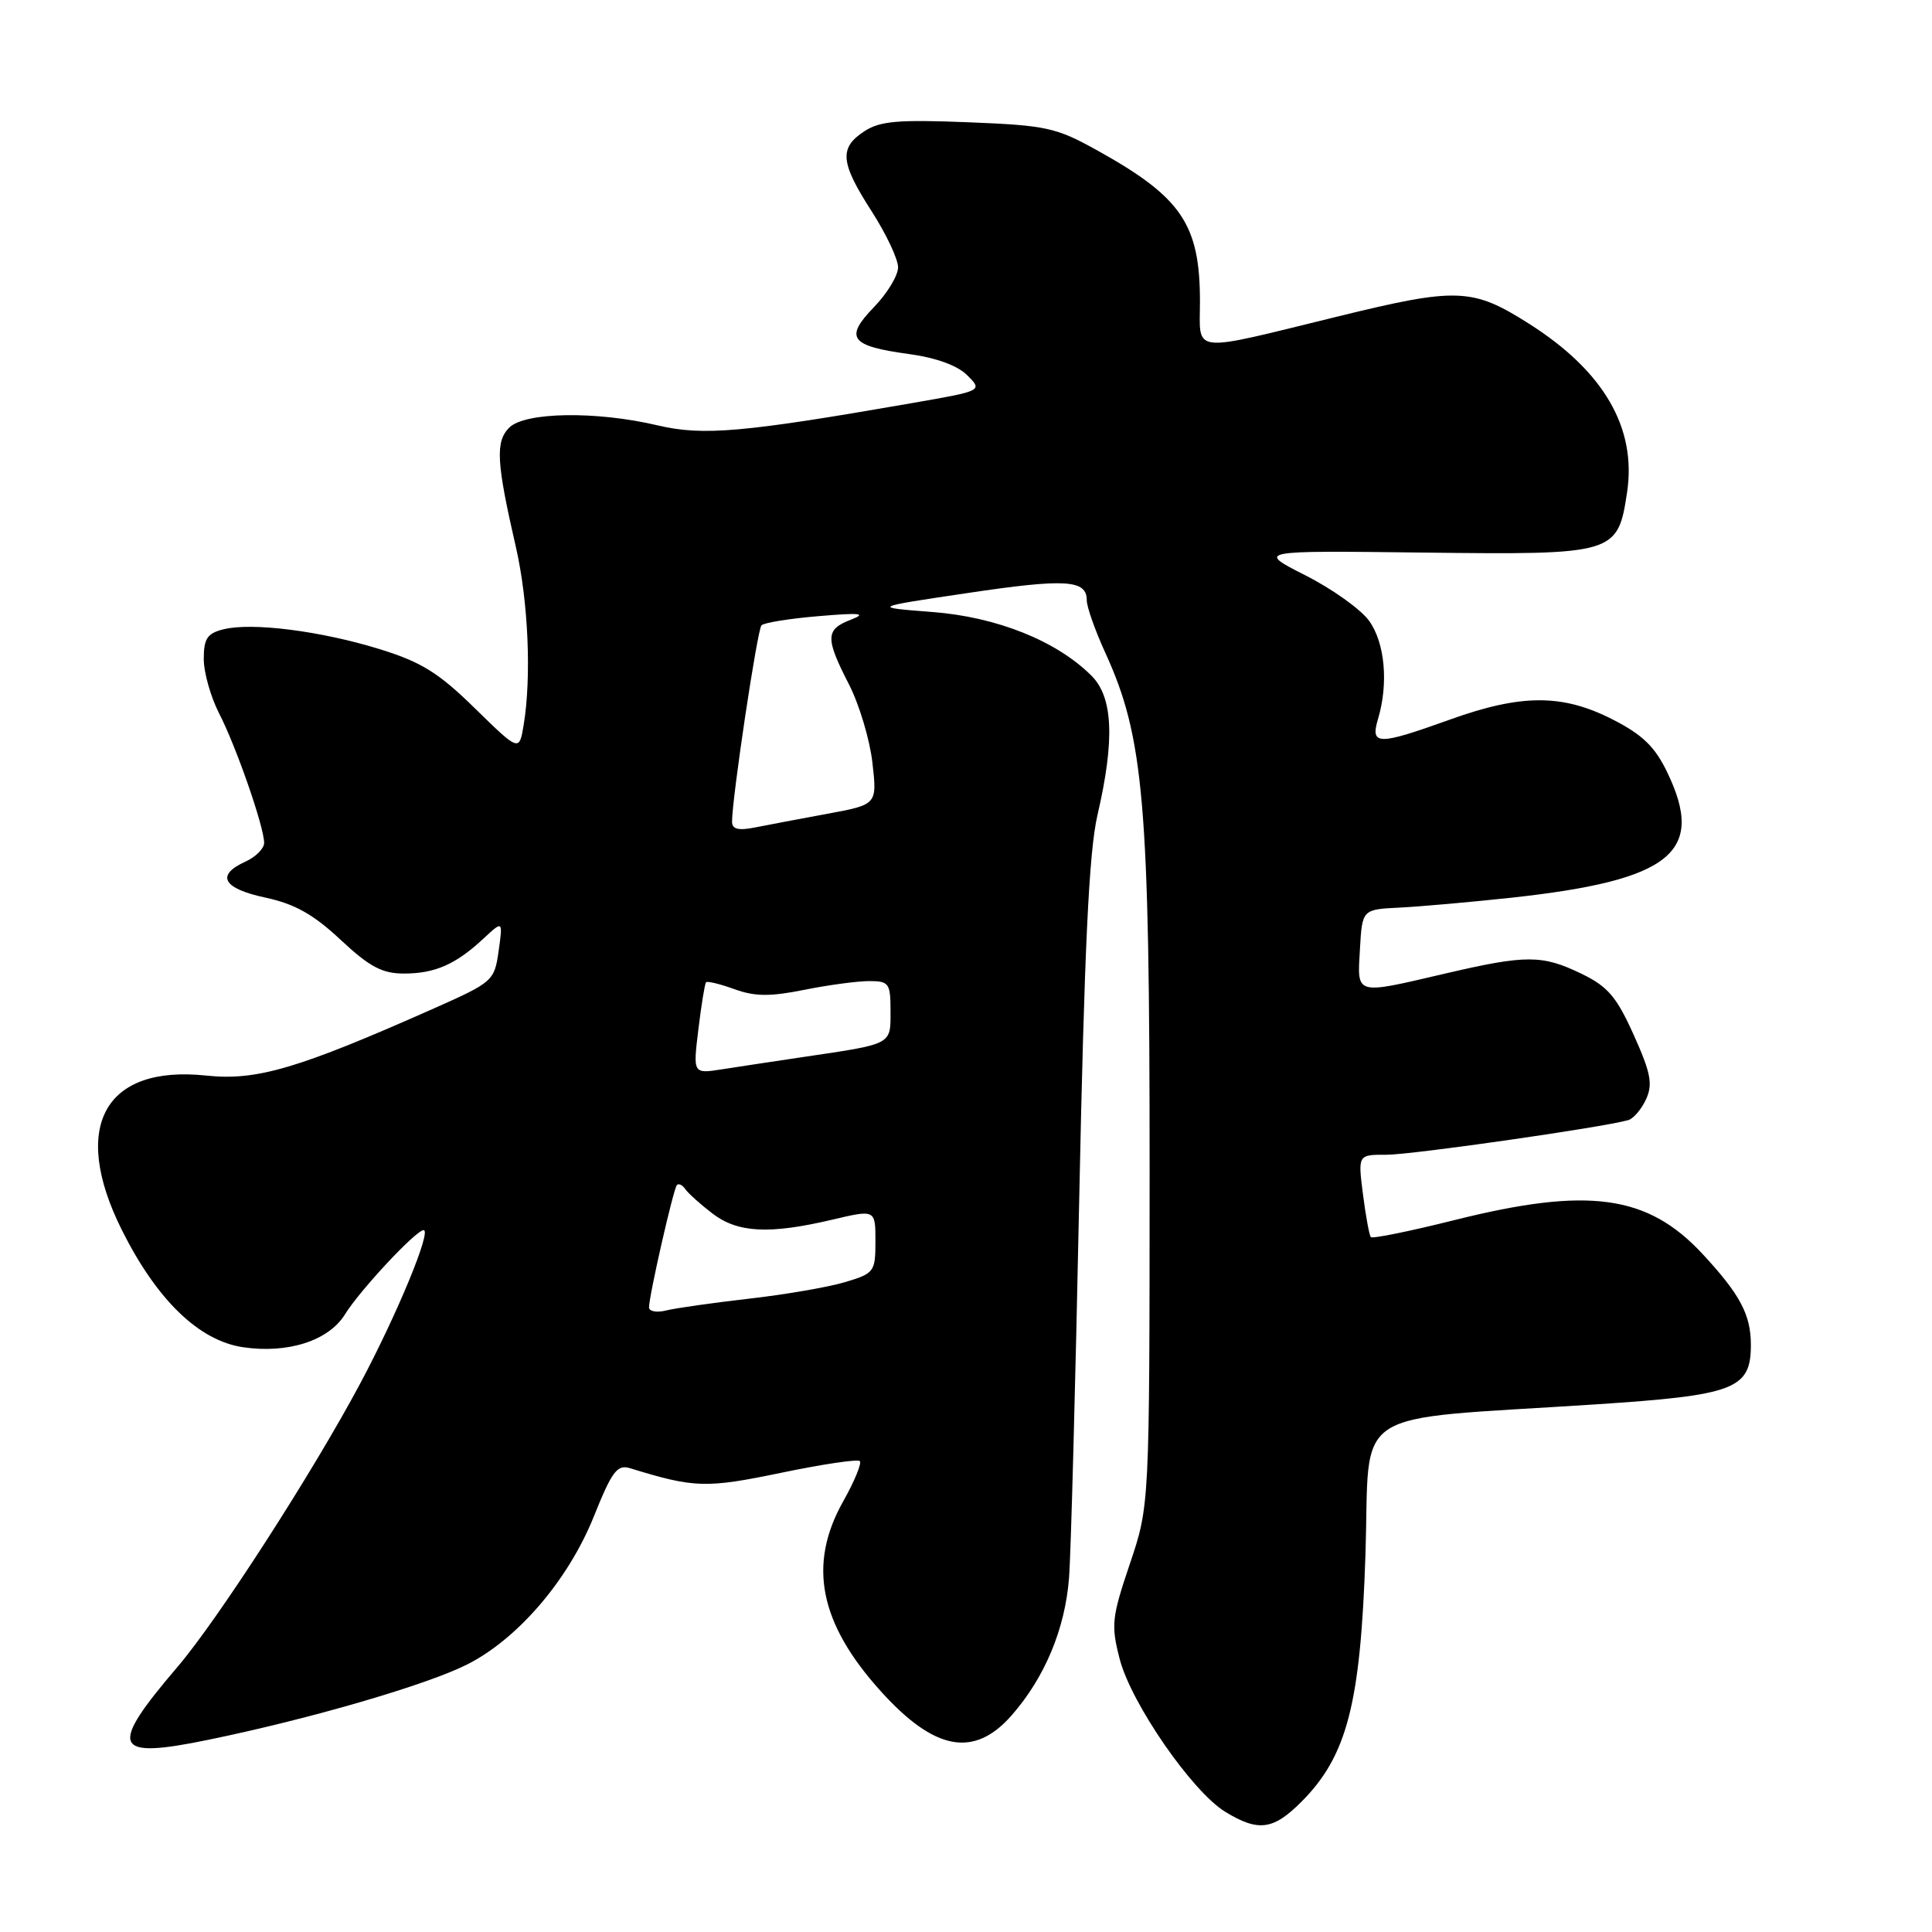 <?xml version="1.0" encoding="UTF-8" standalone="no"?>
<!DOCTYPE svg PUBLIC "-//W3C//DTD SVG 1.1//EN" "http://www.w3.org/Graphics/SVG/1.1/DTD/svg11.dtd" >
<svg xmlns="http://www.w3.org/2000/svg" xmlns:xlink="http://www.w3.org/1999/xlink" version="1.1" viewBox="0 0 256 256">
 <g >
 <path fill="currentColor"
d=" M 172.44 238.75 C 178.49 232.68 180.28 225.79 180.93 206.00 C 181.58 186.07 178.22 188.26 211.39 186.09 C 229.89 184.88 232.00 184.07 232.00 178.20 C 232.00 174.20 230.57 171.52 225.60 166.16 C 218.31 158.31 210.47 157.23 192.76 161.66 C 186.85 163.14 181.85 164.16 181.64 163.92 C 181.44 163.69 180.97 161.14 180.60 158.25 C 179.93 153.00 179.93 153.00 183.72 153.01 C 187.03 153.02 212.37 149.39 215.76 148.42 C 216.45 148.22 217.51 146.97 218.12 145.64 C 219.02 143.65 218.74 142.16 216.48 137.14 C 214.21 132.09 213.05 130.72 209.56 129.03 C 204.34 126.50 202.22 126.50 191.50 129.00 C 179.42 131.82 179.84 131.94 180.20 125.75 C 180.50 120.50 180.50 120.50 185.50 120.26 C 188.25 120.12 194.90 119.53 200.27 118.95 C 221.47 116.64 226.05 112.93 220.89 102.28 C 219.27 98.92 217.61 97.33 213.64 95.31 C 207.02 91.94 201.58 91.95 192.12 95.35 C 182.54 98.79 181.55 98.78 182.60 95.25 C 184.00 90.55 183.51 85.16 181.41 82.26 C 180.32 80.74 176.52 78.03 172.96 76.23 C 166.50 72.95 166.50 72.95 188.66 73.22 C 214.06 73.52 214.36 73.43 215.60 65.21 C 216.87 56.69 212.50 49.17 202.61 42.90 C 195.12 38.14 193.08 38.06 177.37 41.91 C 157.43 46.79 159.00 46.95 159.00 39.94 C 159.00 29.75 156.56 26.14 145.50 19.99 C 139.92 16.88 138.72 16.62 128.27 16.20 C 118.98 15.83 116.59 16.04 114.52 17.40 C 111.16 19.60 111.34 21.54 115.50 28.00 C 117.42 30.99 119.00 34.33 119.00 35.42 C 119.00 36.51 117.56 38.89 115.80 40.70 C 111.85 44.78 112.66 45.85 120.43 46.91 C 124.04 47.40 126.88 48.43 128.17 49.73 C 130.22 51.78 130.22 51.78 120.86 53.41 C 98.47 57.31 93.17 57.78 87.17 56.37 C 79.01 54.44 69.56 54.59 67.48 56.66 C 65.62 58.52 65.77 61.23 68.36 72.50 C 70.00 79.65 70.44 89.70 69.39 96.05 C 68.80 99.60 68.80 99.60 62.92 93.85 C 58.10 89.13 55.83 87.72 50.29 86.01 C 42.50 83.60 33.35 82.44 29.60 83.39 C 27.46 83.92 27.00 84.62 27.00 87.31 C 27.00 89.11 27.92 92.36 29.04 94.54 C 31.30 98.93 35.00 109.57 35.00 111.69 C 35.00 112.43 33.88 113.56 32.50 114.18 C 28.55 115.98 29.54 117.74 35.18 118.94 C 39.07 119.78 41.53 121.16 45.13 124.53 C 48.97 128.11 50.63 129.00 53.52 129.00 C 57.64 129.00 60.39 127.79 64.07 124.36 C 66.64 121.97 66.64 121.97 66.07 126.02 C 65.51 129.97 65.32 130.14 57.50 133.62 C 39.52 141.60 34.02 143.23 27.34 142.52 C 13.82 141.08 9.32 149.31 16.14 162.97 C 20.77 172.24 26.35 177.64 32.18 178.51 C 38.13 179.40 43.56 177.65 45.71 174.16 C 47.68 170.97 55.12 163.00 56.13 163.00 C 57.23 163.00 52.63 174.13 47.74 183.30 C 41.47 195.06 28.88 214.60 23.53 220.86 C 14.28 231.69 14.91 233.16 27.71 230.51 C 41.17 227.74 56.60 223.24 61.92 220.54 C 68.64 217.14 75.31 209.34 78.69 200.93 C 81.10 194.93 81.78 194.02 83.50 194.55 C 92.01 197.17 93.53 197.22 103.47 195.16 C 108.94 194.02 113.65 193.32 113.93 193.60 C 114.21 193.88 113.22 196.29 111.72 198.95 C 107.02 207.32 108.56 215.08 116.72 224.11 C 123.84 231.99 129.07 232.96 134.04 227.30 C 138.43 222.30 141.12 215.87 141.65 209.11 C 141.90 206.03 142.50 183.48 143.00 159.00 C 143.69 125.55 144.29 112.89 145.42 108.00 C 147.73 98.06 147.49 92.39 144.63 89.54 C 140.01 84.92 132.07 81.74 123.50 81.09 C 115.50 80.47 115.50 80.47 128.14 78.59 C 141.20 76.64 144.00 76.81 144.00 79.53 C 144.00 80.41 145.11 83.55 146.46 86.50 C 151.59 97.72 152.33 106.40 152.33 155.00 C 152.32 199.50 152.32 199.50 149.71 207.22 C 147.31 214.34 147.20 215.33 148.37 219.85 C 149.89 225.71 157.97 237.40 162.36 240.08 C 166.74 242.75 168.71 242.49 172.44 238.75 Z  M 86.00 173.23 C 86.00 171.70 89.22 157.56 89.69 157.03 C 89.92 156.77 90.42 157.01 90.80 157.56 C 91.19 158.12 92.80 159.57 94.38 160.78 C 97.74 163.36 101.91 163.58 110.25 161.62 C 116.00 160.26 116.00 160.26 116.00 164.47 C 116.00 168.52 115.85 168.73 111.97 169.89 C 109.76 170.55 104.04 171.54 99.26 172.08 C 94.48 172.63 89.54 173.33 88.28 173.64 C 87.03 173.96 86.00 173.77 86.00 173.23 Z  M 92.54 136.39 C 92.93 133.15 93.39 130.35 93.55 130.16 C 93.72 129.97 95.41 130.38 97.31 131.07 C 100.02 132.05 102.04 132.07 106.56 131.16 C 109.73 130.52 113.61 130.00 115.17 130.00 C 117.80 130.00 118.00 130.28 118.00 133.98 C 118.00 138.47 118.32 138.30 106.50 140.05 C 102.65 140.62 97.77 141.36 95.66 141.69 C 91.82 142.29 91.82 142.29 92.54 136.39 Z  M 97.00 108.88 C 97.00 105.76 100.34 83.45 100.90 82.86 C 101.23 82.51 104.65 81.96 108.50 81.64 C 114.03 81.17 114.92 81.27 112.75 82.11 C 109.37 83.41 109.33 84.52 112.48 90.66 C 113.85 93.32 115.25 98.00 115.60 101.06 C 116.23 106.61 116.23 106.61 109.63 107.83 C 105.99 108.50 101.67 109.32 100.01 109.65 C 97.83 110.08 97.00 109.87 97.00 108.88 Z "/>
</g>
</svg>